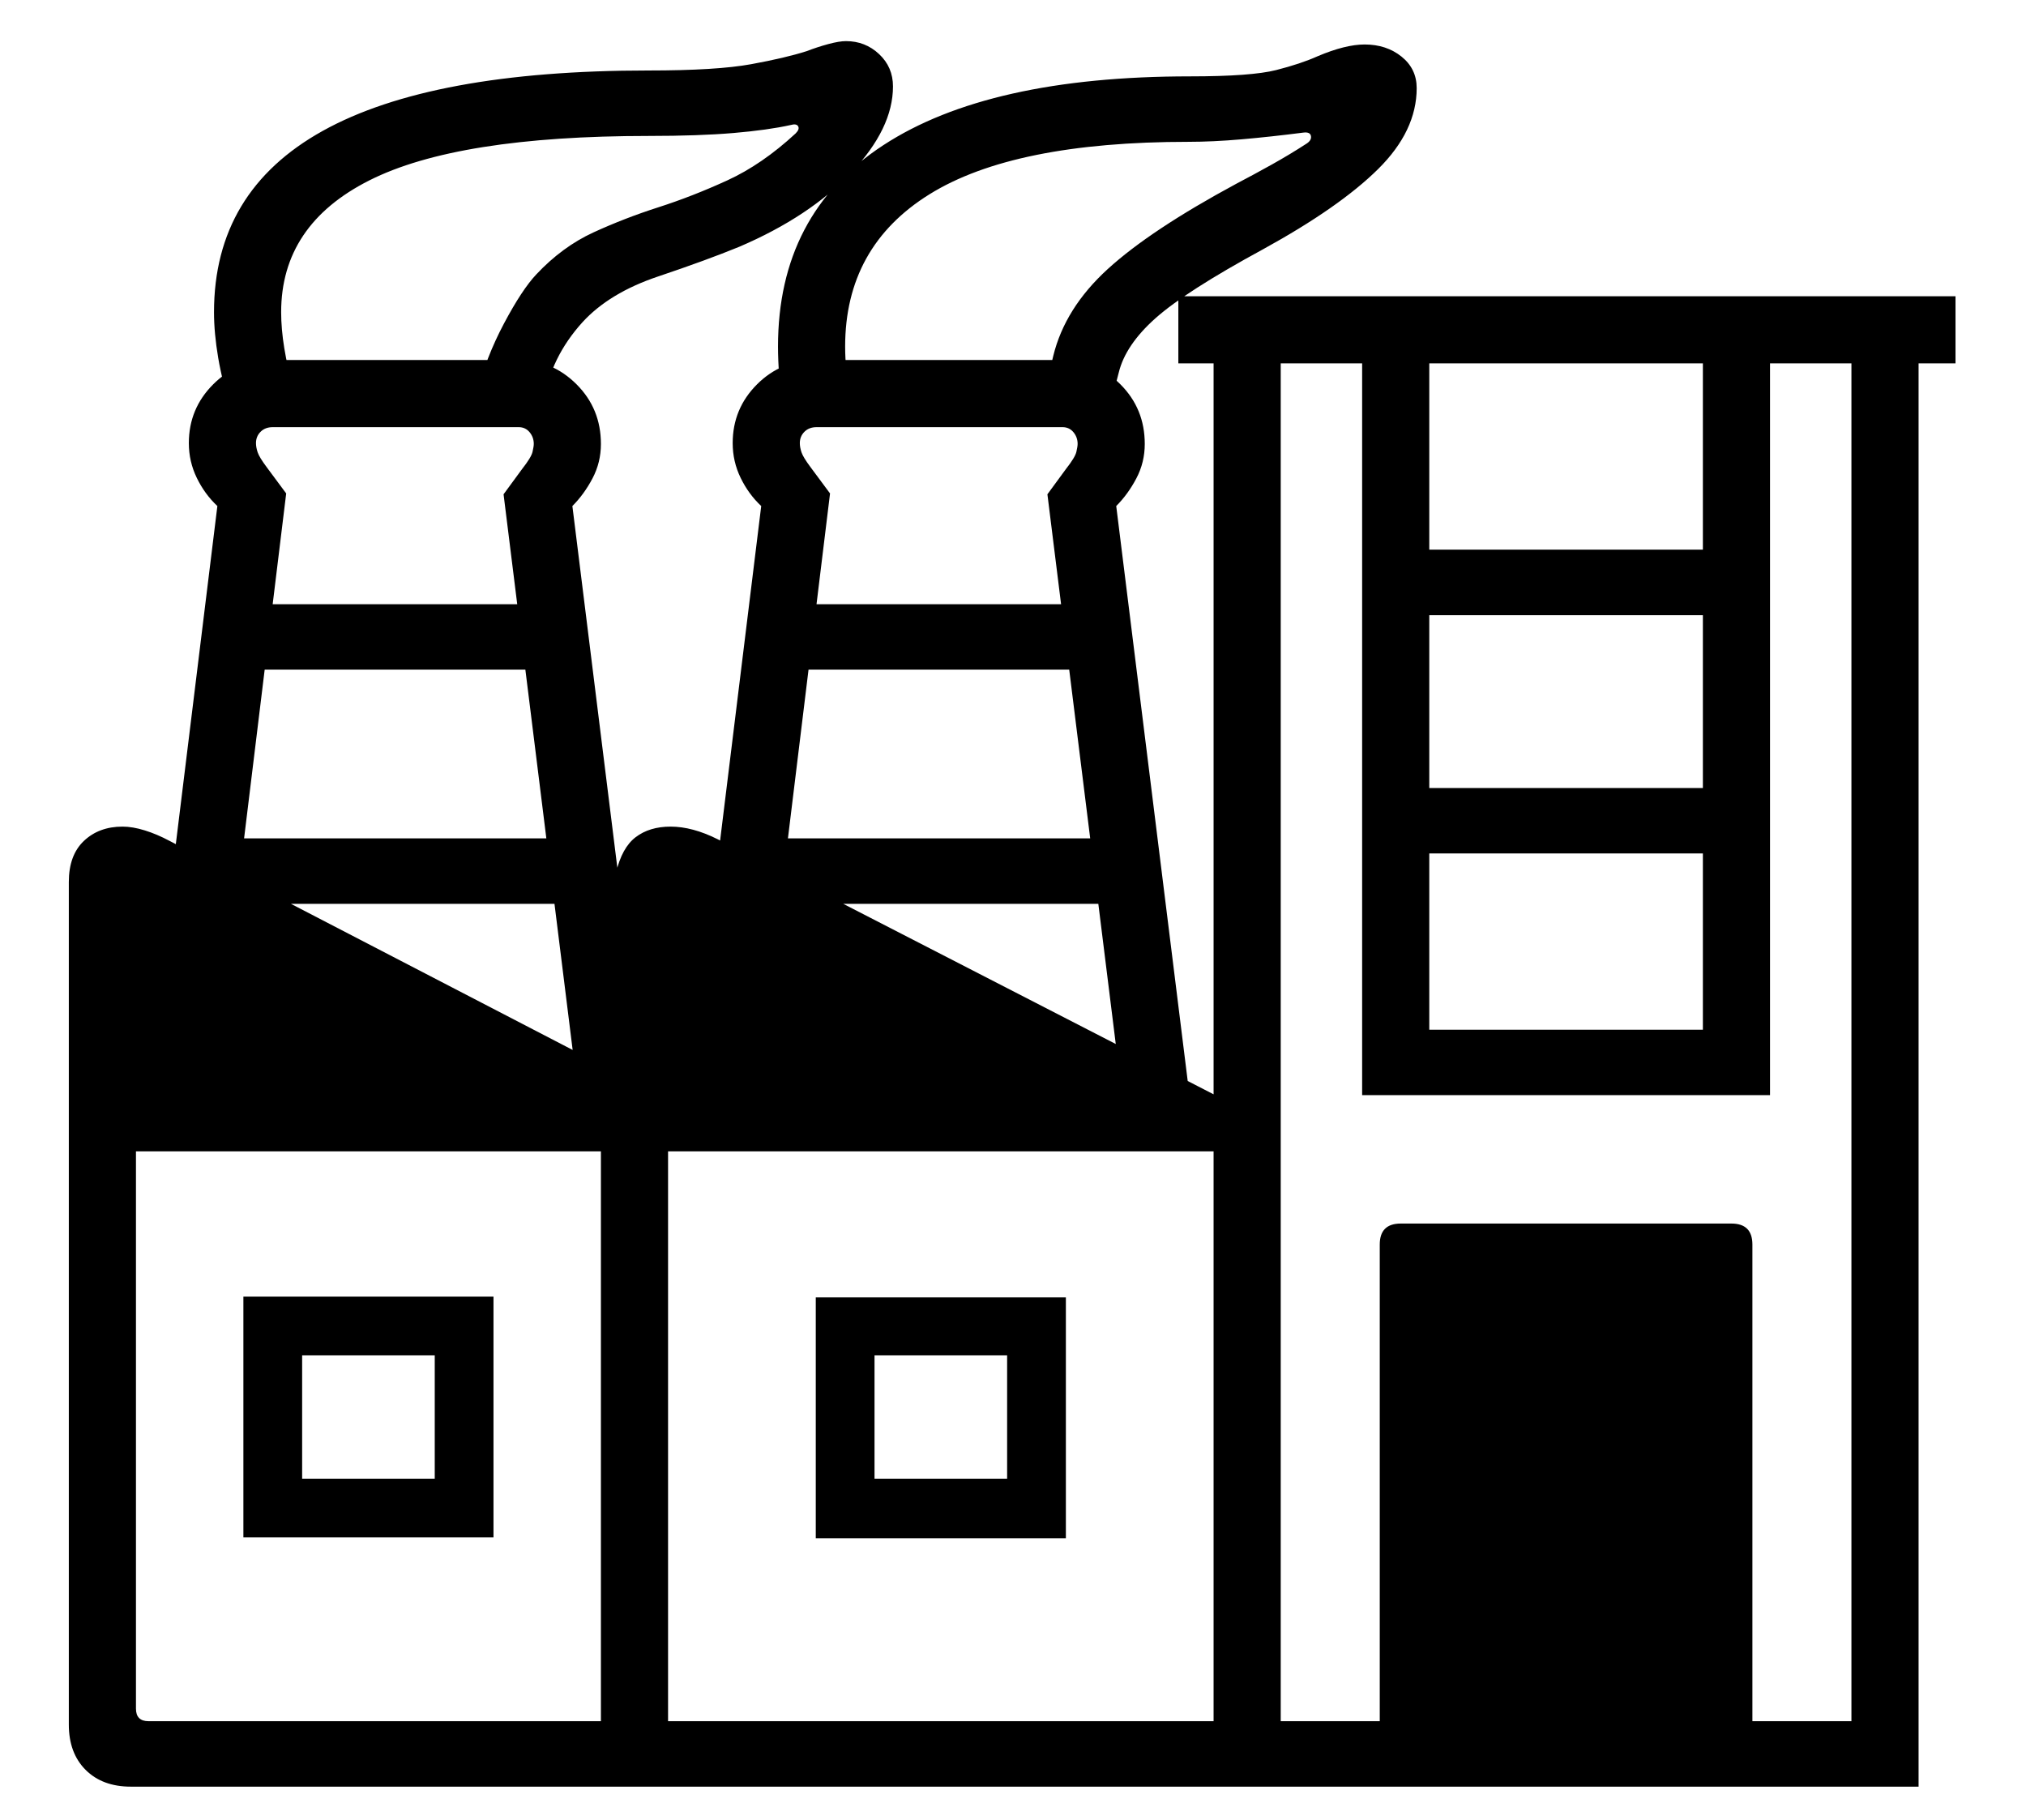 <?xml version="1.0" standalone="no"?>
<!DOCTYPE svg PUBLIC "-//W3C//DTD SVG 1.1//EN" "http://www.w3.org/Graphics/SVG/1.1/DTD/svg11.dtd">
<svg xmlns="http://www.w3.org/2000/svg" xmlns:xlink="http://www.w3.org/1999/xlink" version="1.1"
   viewBox="94 -151 2414 2169">
   <path fill="currentColor"
      d="M250 1978q-34 0 -54 -20t-20 -54v-1004q0 -32 18 -49t46 -17q12 0 26.5 4.5t29.5 12.5l482 250l50 -212q7 -30 23.5 -42.5t41.5 -12.5q26 0 56 15l591 304v-871h-42v-80h926v80h-44v1696h-2130zM271 1900h539v-679h-554v664q0 15 15 15zM384 1681v-287h298v287h-298z
M454 1611h158v-147h-158v147zM890 1900h650v-679h-650v679zM1066 1682v-287h298v287h-298zM1136 1611h158v-147h-158v147zM372 926v-78h407v78h-407zM786 1178l-92 -740l22 -30q11 -14 12.5 -20.5t1.5 -9.5q0 -8 -5 -14t-13 -6h-293q-9 0 -14.5 5.5t-5.5 13.5q0 5 2 11
t11 18l23 31l-57 467l-76 -37l51 -415q-15 -14 -24.5 -33.5t-9.5 -41.5q0 -41 29 -70t71 -29h293q40 0 69 29t29 71q0 22 -10 41t-24 33l89 716zM392 647v-78h349v78h-349zM1016 926v-78h407v78h-407zM1434 1178l-92 -740l22 -30q11 -14 12.5 -20.5t1.5 -9.5q0 -8 -5 -14
t-13 -6h-293q-9 0 -14.5 5.5t-5.5 13.5q0 5 2 11t11 18l23 31l-57 467l-76 -37l51 -415q-15 -14 -24.5 -33.5t-9.5 -41.5q0 -41 29 -70t71 -29h293q40 0 69 29t29 71q0 22 -10 41t-24 33l89 716zM1046 647v-78h349v78h-349zM371 343q-12 -38 -17 -67.5t-5 -54.5
q0 -288 518 -288q81 0 122 -7.5t66 -15.5q13 -5 26 -8.5t21 -3.5q23 0 39.5 15.5t16.5 38.5q0 50 -49.5 102.5t-133.5 88.5q-39 16 -97 35.5t-90 54.5q-19 21 -30.5 44.5t-16.5 52.5l-79 -12q11 -43 32.5 -83.5t38.5 -58.5q31 -33 68 -50t77.5 -30t82 -32t81.5 -56
q5 -5 3 -8.5t-9 -1.5q-27 6 -68 9.5t-101 3.5q-228 0 -333 53t-105 157q0 40 15 92zM1620 1900h118v-568q0 -25 25 -25h394q25 0 25 25v568h118v-1618h-97v872h-486v-872h-97v1618zM1797 1076h326v-210h-326v210zM1797 788h326v-206h-326v206zM1027 348q-3 -29 -4.5 -49.5
t-1.5 -36.5q0 -158 125.5 -240t365.5 -82q73 0 102.5 -7.5t49.5 -16.5q33 -14 56 -14q26 0 44 14.5t18 37.5q0 51 -46 96.5t-137 95.5q-92 50 -128 82t-44 65l-13 50l-77 -20l12 -50q14 -57 65 -103.5t153 -101.5q21 -11 42.5 -23t41.5 -25q6 -4 5 -9t-9 -4q-39 5 -73.5 8
t-63.5 3q-208 0 -308.5 62.5t-100.5 181.5q0 14 1.5 28.5t3.5 27.5zM1797 504h326v-222h-326v222z" />
</svg>